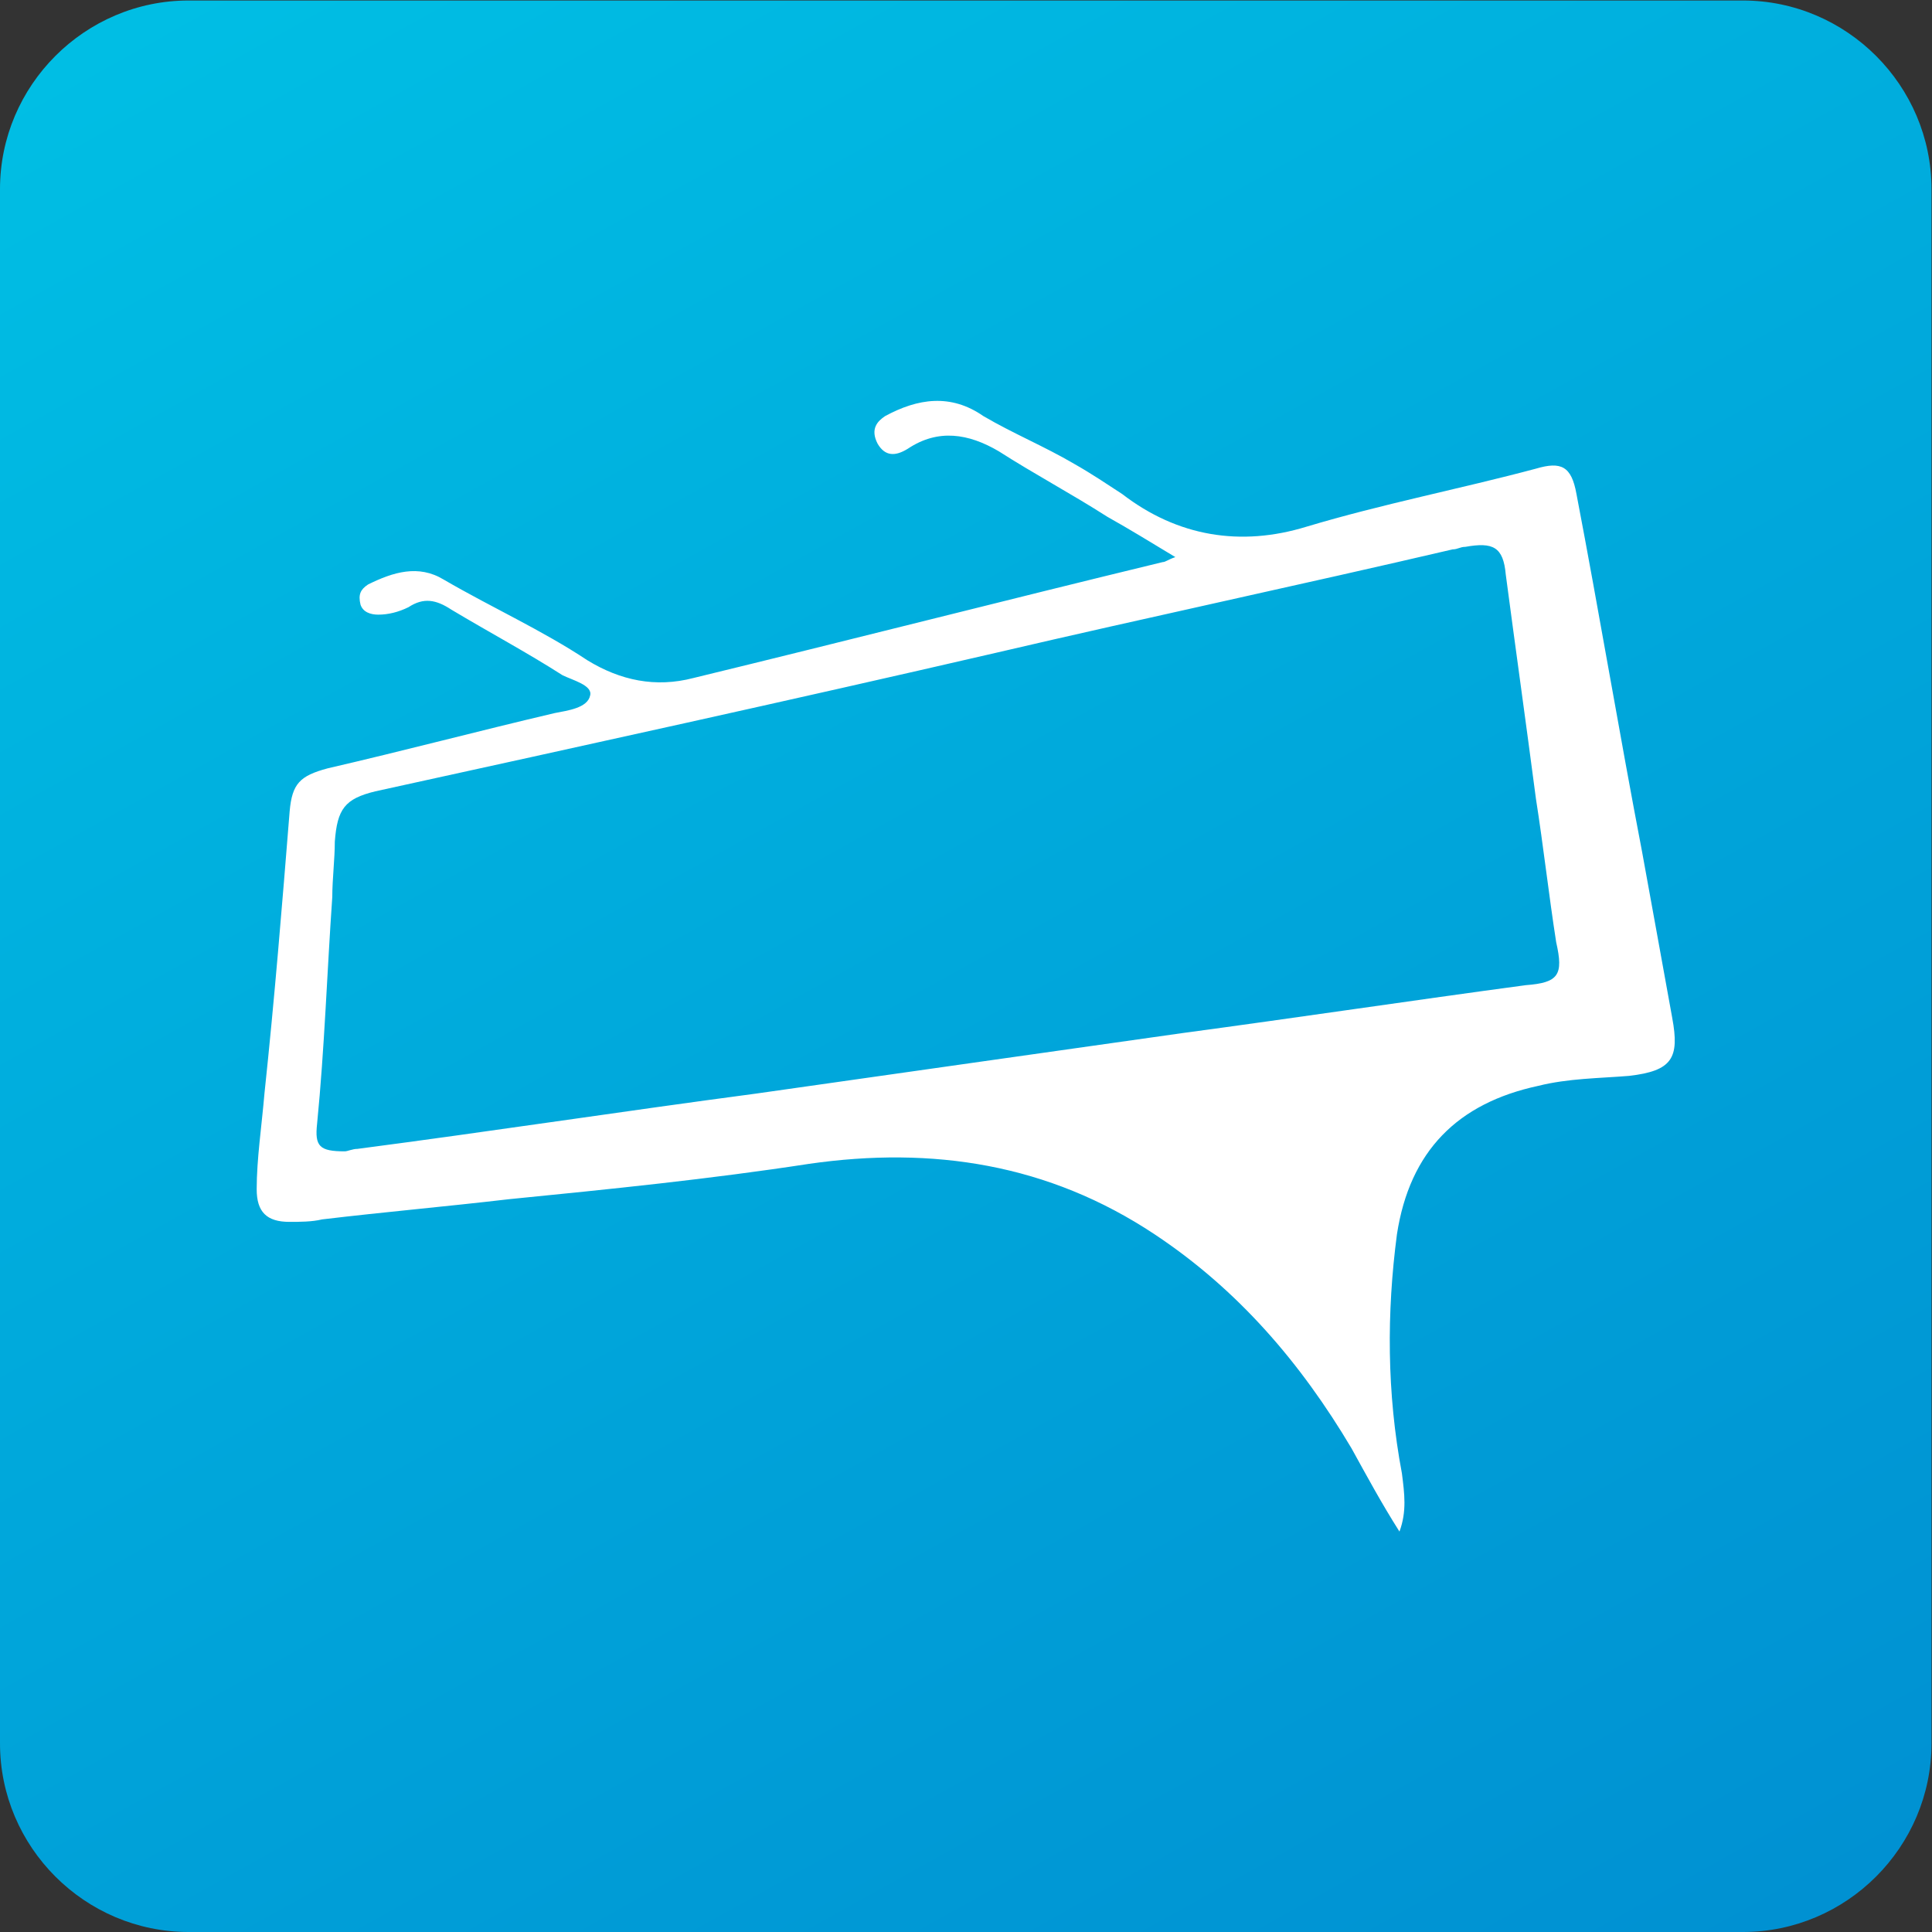 <?xml version="1.0" encoding="UTF-8" standalone="no"?>
<svg
   xmlns:dc="http://purl.org/dc/elements/1.1/"
   xmlns:cc="http://creativecommons.org/ns#"
   xmlns:rdf="http://www.w3.org/1999/02/22-rdf-syntax-ns#"
   xmlns:svg="http://www.w3.org/2000/svg"
   xmlns="http://www.w3.org/2000/svg"
   viewBox="0 0 38.667 38.667"
   height="38.667"
   width="38.667"
   xml:space="preserve"
   id="svg2"
   version="1.1"><rect x="0" y="0" width="38.667" height="38.667" fill="#333333" stroke="none"/><defs
     id="defs6"><clipPath
       id="clipPath18"
       clipPathUnits="userSpaceOnUse"><path
         id="path16"
         d="M 2.832,29 C 1.274,29 0,27.725 0,26.168 v 0 V 2.832 C 0,1.274 1.274,0 2.832,0 V 0 H 26.168 C 27.725,0 29,1.274 29,2.832 v 0 23.336 C 29,27.725 27.725,29 26.168,29 v 0 z" /></clipPath><linearGradient
       id="linearGradient28"
       spreadMethod="pad"
       gradientTransform="matrix(-18.769,32.508,32.508,18.769,23.884,-1.754)"
       gradientUnits="userSpaceOnUse"
       y2="0"
       x2="1"
       y1="0"
       x1="0"><stop
         id="stop24"
         offset="0"
         style="stop-opacity:1;stop-color:#0091d2" /><stop
         id="stop26"
         offset="1"
         style="stop-opacity:1;stop-color:#00bee4" /></linearGradient><clipPath
       id="clipPath38"
       clipPathUnits="userSpaceOnUse"><path
         id="path36"
         d="M 0,29 H 29 V 0 H 0 Z" /></clipPath></defs><g
     transform="matrix(1.333,0,0,-1.333,0,38.667)"
     id="g10"><g
       id="g12"><g
         clip-path="url(#clipPath18)"
         id="g14"><g
           id="g20"><g
             id="g22"><path
               id="path30"
               style="fill:url(#linearGradient28);stroke:none"
               d="M 2.832,29 C 1.274,29 0,27.725 0,26.168 v 0 V 2.832 C 0,1.274 1.274,0 2.832,0 V 0 H 26.168 C 27.725,0 29,1.274 29,2.832 v 0 23.336 C 29,27.725 27.725,29 26.168,29 v 0 z" /></g></g></g></g><g
       id="g32"><g
         clip-path="url(#clipPath38)"
         id="g34"><g
           transform="translate(22.908,14.216)"
           id="g40"><path
             id="path42"
             style="fill:#ffffff;fill-opacity:1;fill-rule:nonzero;stroke:none"
             d="m 0,0 c -1.705,-0.229 -3.447,-0.49 -5.152,-0.719 -2.121,-0.302 -4.28,-0.605 -6.405,-0.909 -2.008,-0.266 -3.979,-0.568 -5.984,-0.83 -0.074,0 -0.149,-0.037 -0.191,-0.037 -0.378,0 -0.453,0.074 -0.415,0.415 0.112,1.134 0.149,2.271 0.228,3.404 0,0.266 0.038,0.569 0.038,0.831 0.037,0.49 0.149,0.643 0.607,0.755 3.106,0.681 6.212,1.362 9.319,2.08 2.274,0.531 4.582,1.022 6.857,1.553 0.075,0 0.113,0.038 0.191,0.038 0.416,0.074 0.57,0 0.607,-0.416 C -0.15,5.032 0.004,3.936 0.153,2.798 0.266,2.08 0.345,1.362 0.457,0.644 0.569,0.153 0.494,0.037 0,0 M 2.199,-0.49 C 2.05,0.34 1.896,1.175 1.746,2.005 1.405,3.782 1.102,5.596 0.761,7.377 0.686,7.792 0.532,7.867 0.153,7.755 -0.981,7.452 -2.158,7.224 -3.294,6.883 -4.279,6.581 -5.228,6.734 -6.059,7.374 -6.288,7.523 -6.513,7.676 -6.778,7.826 -7.231,8.092 -7.689,8.278 -8.143,8.544 -8.633,8.885 -9.128,8.81 -9.619,8.544 -9.731,8.469 -9.847,8.353 -9.731,8.129 -9.619,7.938 -9.465,7.938 -9.278,8.054 -8.824,8.357 -8.367,8.283 -7.914,8.017 -7.382,7.676 -6.815,7.374 -6.283,7.033 -5.942,6.842 -5.639,6.655 -5.261,6.427 -5.373,6.389 -5.41,6.352 -5.452,6.352 c -2.35,-0.569 -4.699,-1.171 -7.044,-1.74 -0.57,-0.149 -1.098,-0.037 -1.593,0.266 -0.682,0.453 -1.439,0.793 -2.158,1.212 -0.378,0.229 -0.757,0.113 -1.135,-0.074 -0.113,-0.075 -0.15,-0.15 -0.113,-0.303 0.037,-0.112 0.15,-0.15 0.266,-0.15 0.15,0 0.304,0.038 0.454,0.112 0.229,0.15 0.416,0.113 0.644,-0.037 0.57,-0.341 1.135,-0.643 1.668,-0.984 0.15,-0.075 0.453,-0.15 0.416,-0.303 -0.038,-0.191 -0.341,-0.228 -0.533,-0.266 -1.135,-0.266 -2.274,-0.568 -3.41,-0.83 -0.415,-0.112 -0.532,-0.229 -0.569,-0.644 -0.112,-1.399 -0.229,-2.836 -0.378,-4.234 -0.042,-0.494 -0.117,-0.988 -0.117,-1.441 0,-0.34 0.15,-0.49 0.491,-0.49 0.149,0 0.34,0 0.49,0.037 0.948,0.113 1.855,0.192 2.803,0.303 1.514,0.15 3.032,0.304 4.508,0.531 1.855,0.267 3.597,0 5.19,-1.058 1.251,-0.83 2.195,-1.931 2.956,-3.213 0.229,-0.415 0.453,-0.83 0.72,-1.25 0.112,0.304 0.075,0.569 0.037,0.872 -0.229,1.212 -0.229,2.42 -0.075,3.591 0.192,1.25 0.911,1.969 2.121,2.229 0.453,0.113 0.911,0.113 1.364,0.15 0.648,0.075 0.761,0.266 0.648,0.872" /></g></g></g></g></svg>